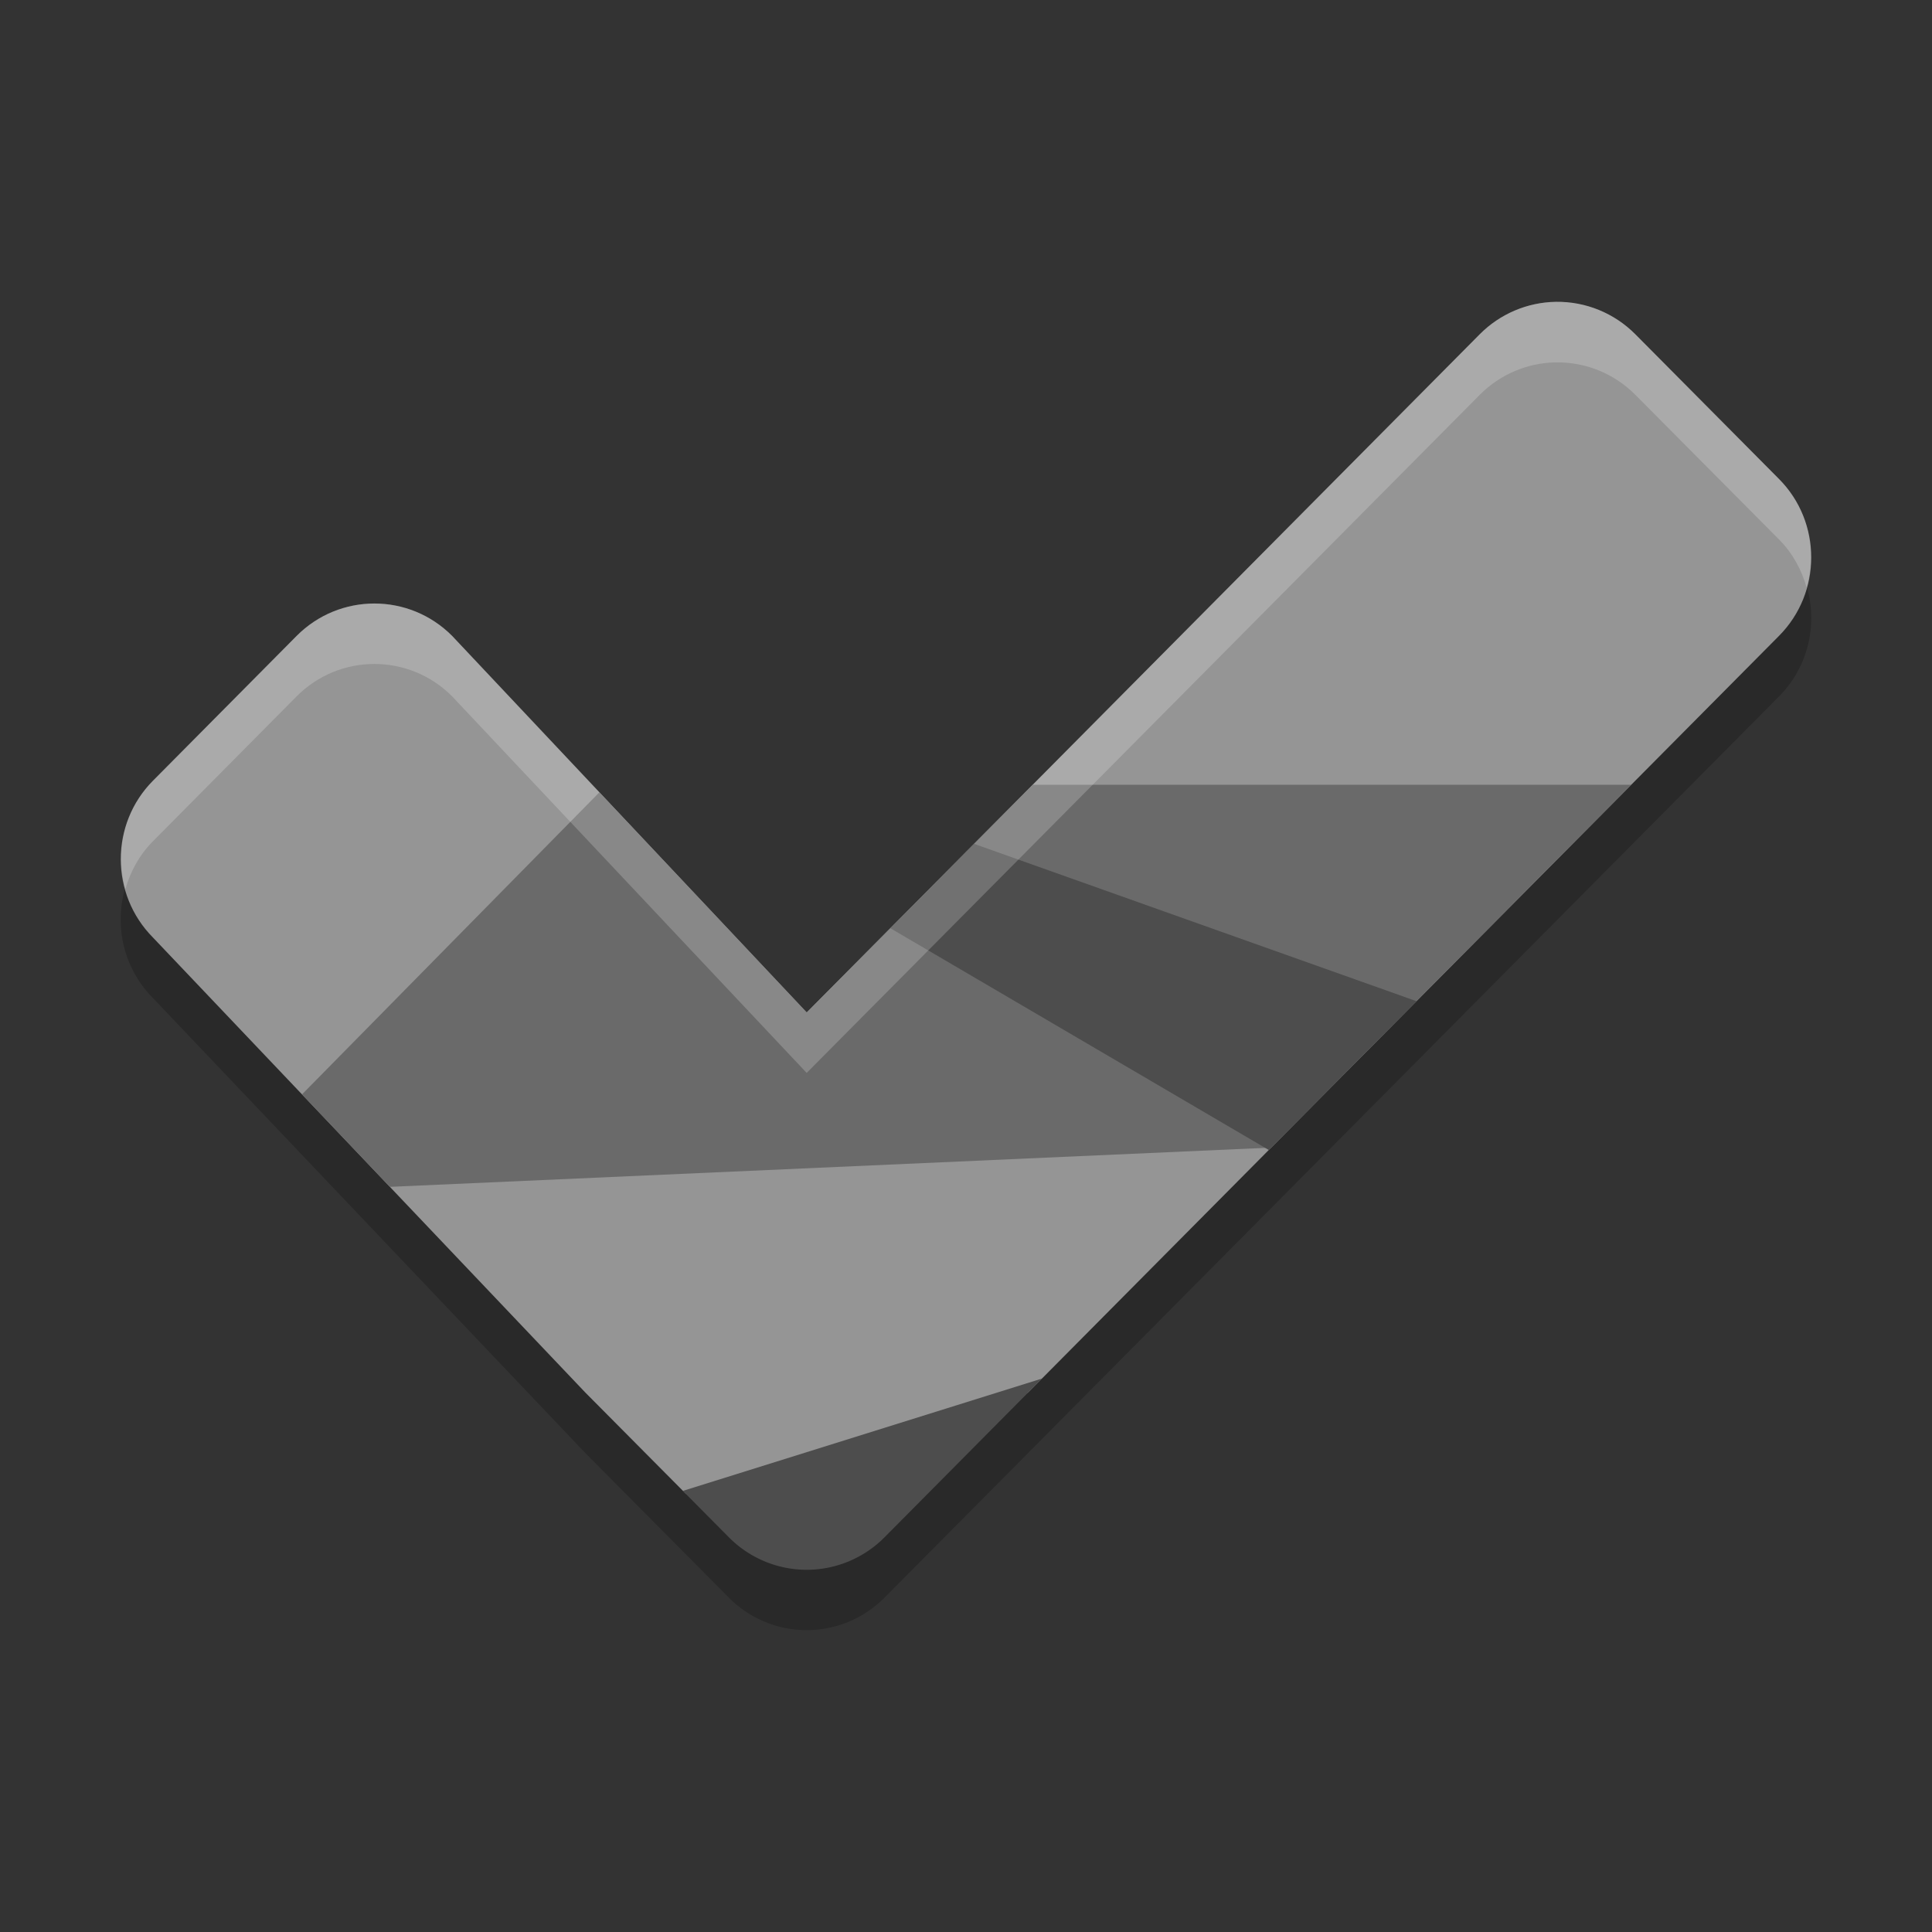 <svg xmlns="http://www.w3.org/2000/svg" width="32" height="32" version="1">
 <rect width="100%" height="100%" fill="#333333" stroke="none"/>
 <path style="opacity:0.2;fill-rule:evenodd" d="m 25.771,6.001 c -0.474,0.007 -0.926,0.199 -1.262,0.537 L 13.361,17.771 7.49,11.534 c -0.712,-0.717 -1.866,-0.717 -2.578,0 l -2.379,2.398 c -0.712,0.717 -0.712,1.88 0,2.598 l 7.16,7.535 1.617,1.629 0.051,0.051 0.711,0.717 a 1.823,1.837 0 0 0 2.578,0 l 2.379,-2.396 0.23,-0.232 12.207,-12.299 c 0.712,-0.717 0.712,-1.882 0,-2.6 L 27.086,6.538 C 26.738,6.187 26.264,5.994 25.771,6.001 Z"/>
 <path style="fill:#959595;fill-rule:evenodd" d="m 25.771,4.999 c -0.474,0.007 -0.927,0.2 -1.262,0.537 L 13.362,16.77 7.49,10.534 c -0.712,-0.717 -1.866,-0.717 -2.578,0 L 2.534,12.931 c -0.712,0.717 -0.712,1.88 0,2.598 l 7.16,7.535 1.668,1.68 0.762,0.139 c 0.712,0.717 1.627,0.529 2.339,-0.188 L 17.029,23.064 29.466,10.532 c 0.712,-0.717 0.712,-1.881 0,-2.598 L 27.087,5.537 C 26.738,5.186 26.264,4.992 25.771,4.999 Z"/>
 <path style="fill:#6a6a6a;fill-rule:evenodd" d="M 17.105 12.998 L 16.203 13.906 L 13.361 16.77 L 13.355 16.762 L 9.928 13.123 L 5.002 18.127 L 6.457 19.658 L 21.053 19.008 L 21.113 18.949 L 27.02 12.998 L 17.105 12.998 z"/>
 <path style="fill:#4d4d4d;fill-rule:evenodd" d="m 16.133,13.977 -1.386,1.397 6.269,3.674 2.446,-2.465 -7.328,-2.606 z"/>
 <path style="fill:#4d4d4d;fill-rule:evenodd" d="m 17.259,22.833 -5.949,1.861 0.762,0.768 a 1.823,1.837 0 0 0 2.579,0 l 2.379,-2.398 0.23,-0.231 z"/>
 <path style="opacity:0.2;fill:#ffffff;fill-rule:evenodd" d="M 25.771 5 C 25.298 5.007 24.845 5.199 24.51 5.537 L 13.361 16.77 L 7.49 10.533 C 6.778 9.816 5.624 9.816 4.912 10.533 L 2.533 12.932 C 2.05 13.419 1.903 14.111 2.076 14.73 C 2.158 14.439 2.306 14.163 2.533 13.934 L 4.912 11.535 C 5.624 10.818 6.778 10.818 7.49 11.535 L 13.361 17.771 L 24.51 6.539 C 24.845 6.201 25.298 6.009 25.771 6.002 C 26.264 5.995 26.738 6.188 27.086 6.539 L 29.467 8.936 C 29.695 9.165 29.842 9.442 29.924 9.734 C 30.098 9.114 29.951 8.421 29.467 7.934 L 27.086 5.537 C 26.738 5.186 26.264 4.993 25.771 5 z"/>
</svg>

